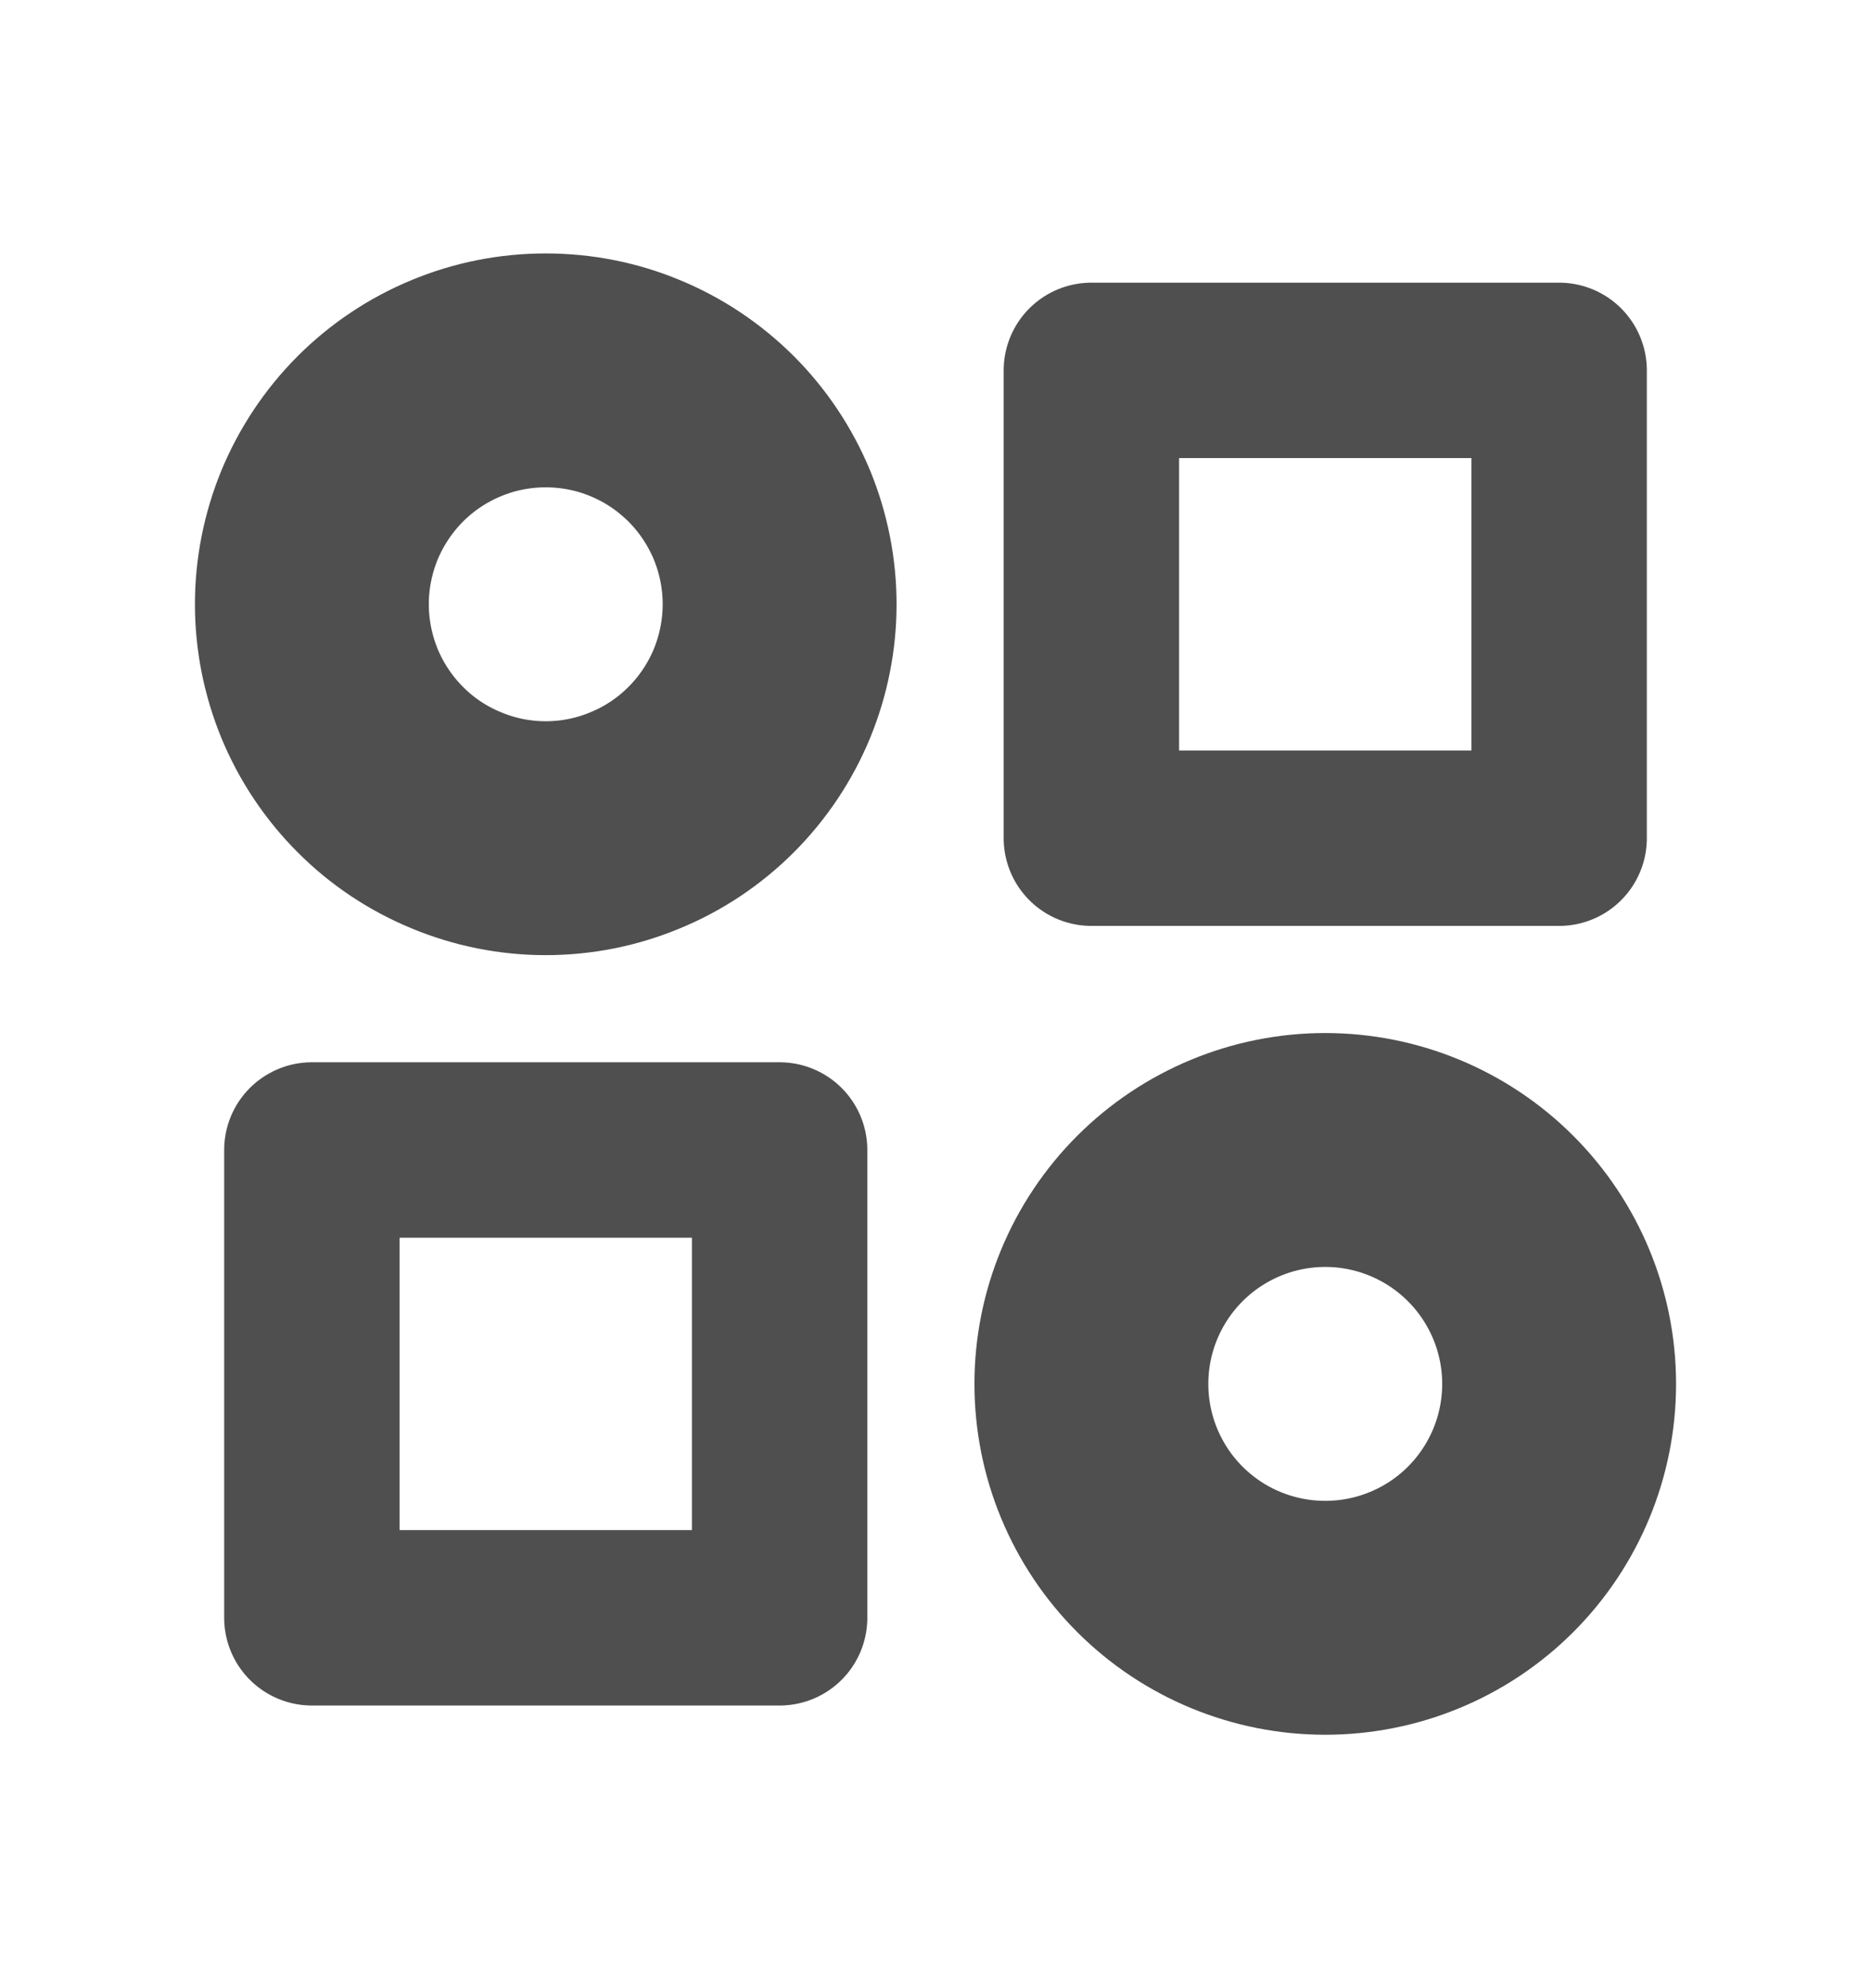 <svg width="16" height="17" viewBox="0 0 16 17" fill="none" xmlns="http://www.w3.org/2000/svg">
<g clip-path="url(#clip0_605_2801)">
<path d="M9.333 3.167H13.333V7.167H9.333V3.167Z" stroke="#4F4F4F" stroke-width="1.5" stroke-linecap="round" stroke-linejoin="round"/>
<path d="M2.667 9.833H6.667V13.833H2.667V9.833Z" stroke="#4F4F4F" stroke-width="1.5" stroke-linecap="round" stroke-linejoin="round"/>
<path d="M9.333 11.833C9.333 12.364 9.544 12.873 9.919 13.248C10.294 13.623 10.803 13.833 11.333 13.833C11.863 13.833 12.372 13.623 12.747 13.248C13.122 12.873 13.333 12.364 13.333 11.833C13.333 11.303 13.122 10.794 12.747 10.419C12.372 10.044 11.863 9.833 11.333 9.833C10.803 9.833 10.294 10.044 9.919 10.419C9.544 10.794 9.333 11.303 9.333 11.833Z" stroke="#4F4F4F" stroke-width="2" stroke-linecap="round" stroke-linejoin="round"/>
<path d="M2.667 5.167C2.667 5.429 2.719 5.689 2.819 5.932C2.92 6.175 3.067 6.395 3.253 6.581C3.438 6.767 3.659 6.914 3.902 7.014C4.144 7.115 4.404 7.167 4.667 7.167C4.93 7.167 5.19 7.115 5.432 7.014C5.675 6.914 5.895 6.767 6.081 6.581C6.267 6.395 6.414 6.175 6.515 5.932C6.615 5.689 6.667 5.429 6.667 5.167C6.667 4.904 6.615 4.644 6.515 4.401C6.414 4.159 6.267 3.938 6.081 3.752C5.895 3.567 5.675 3.419 5.432 3.319C5.19 3.218 4.93 3.167 4.667 3.167C4.404 3.167 4.144 3.218 3.902 3.319C3.659 3.419 3.438 3.567 3.253 3.752C3.067 3.938 2.92 4.159 2.819 4.401C2.719 4.644 2.667 4.904 2.667 5.167Z" stroke="#4F4F4F" stroke-width="2" stroke-linecap="round" stroke-linejoin="round"/>
</g>
<defs>
<clipPath id="clip0_605_2801">
<rect width="16" height="16" fill="white" transform="translate(0 0.5)"/>
</clipPath>
</defs>
</svg>
